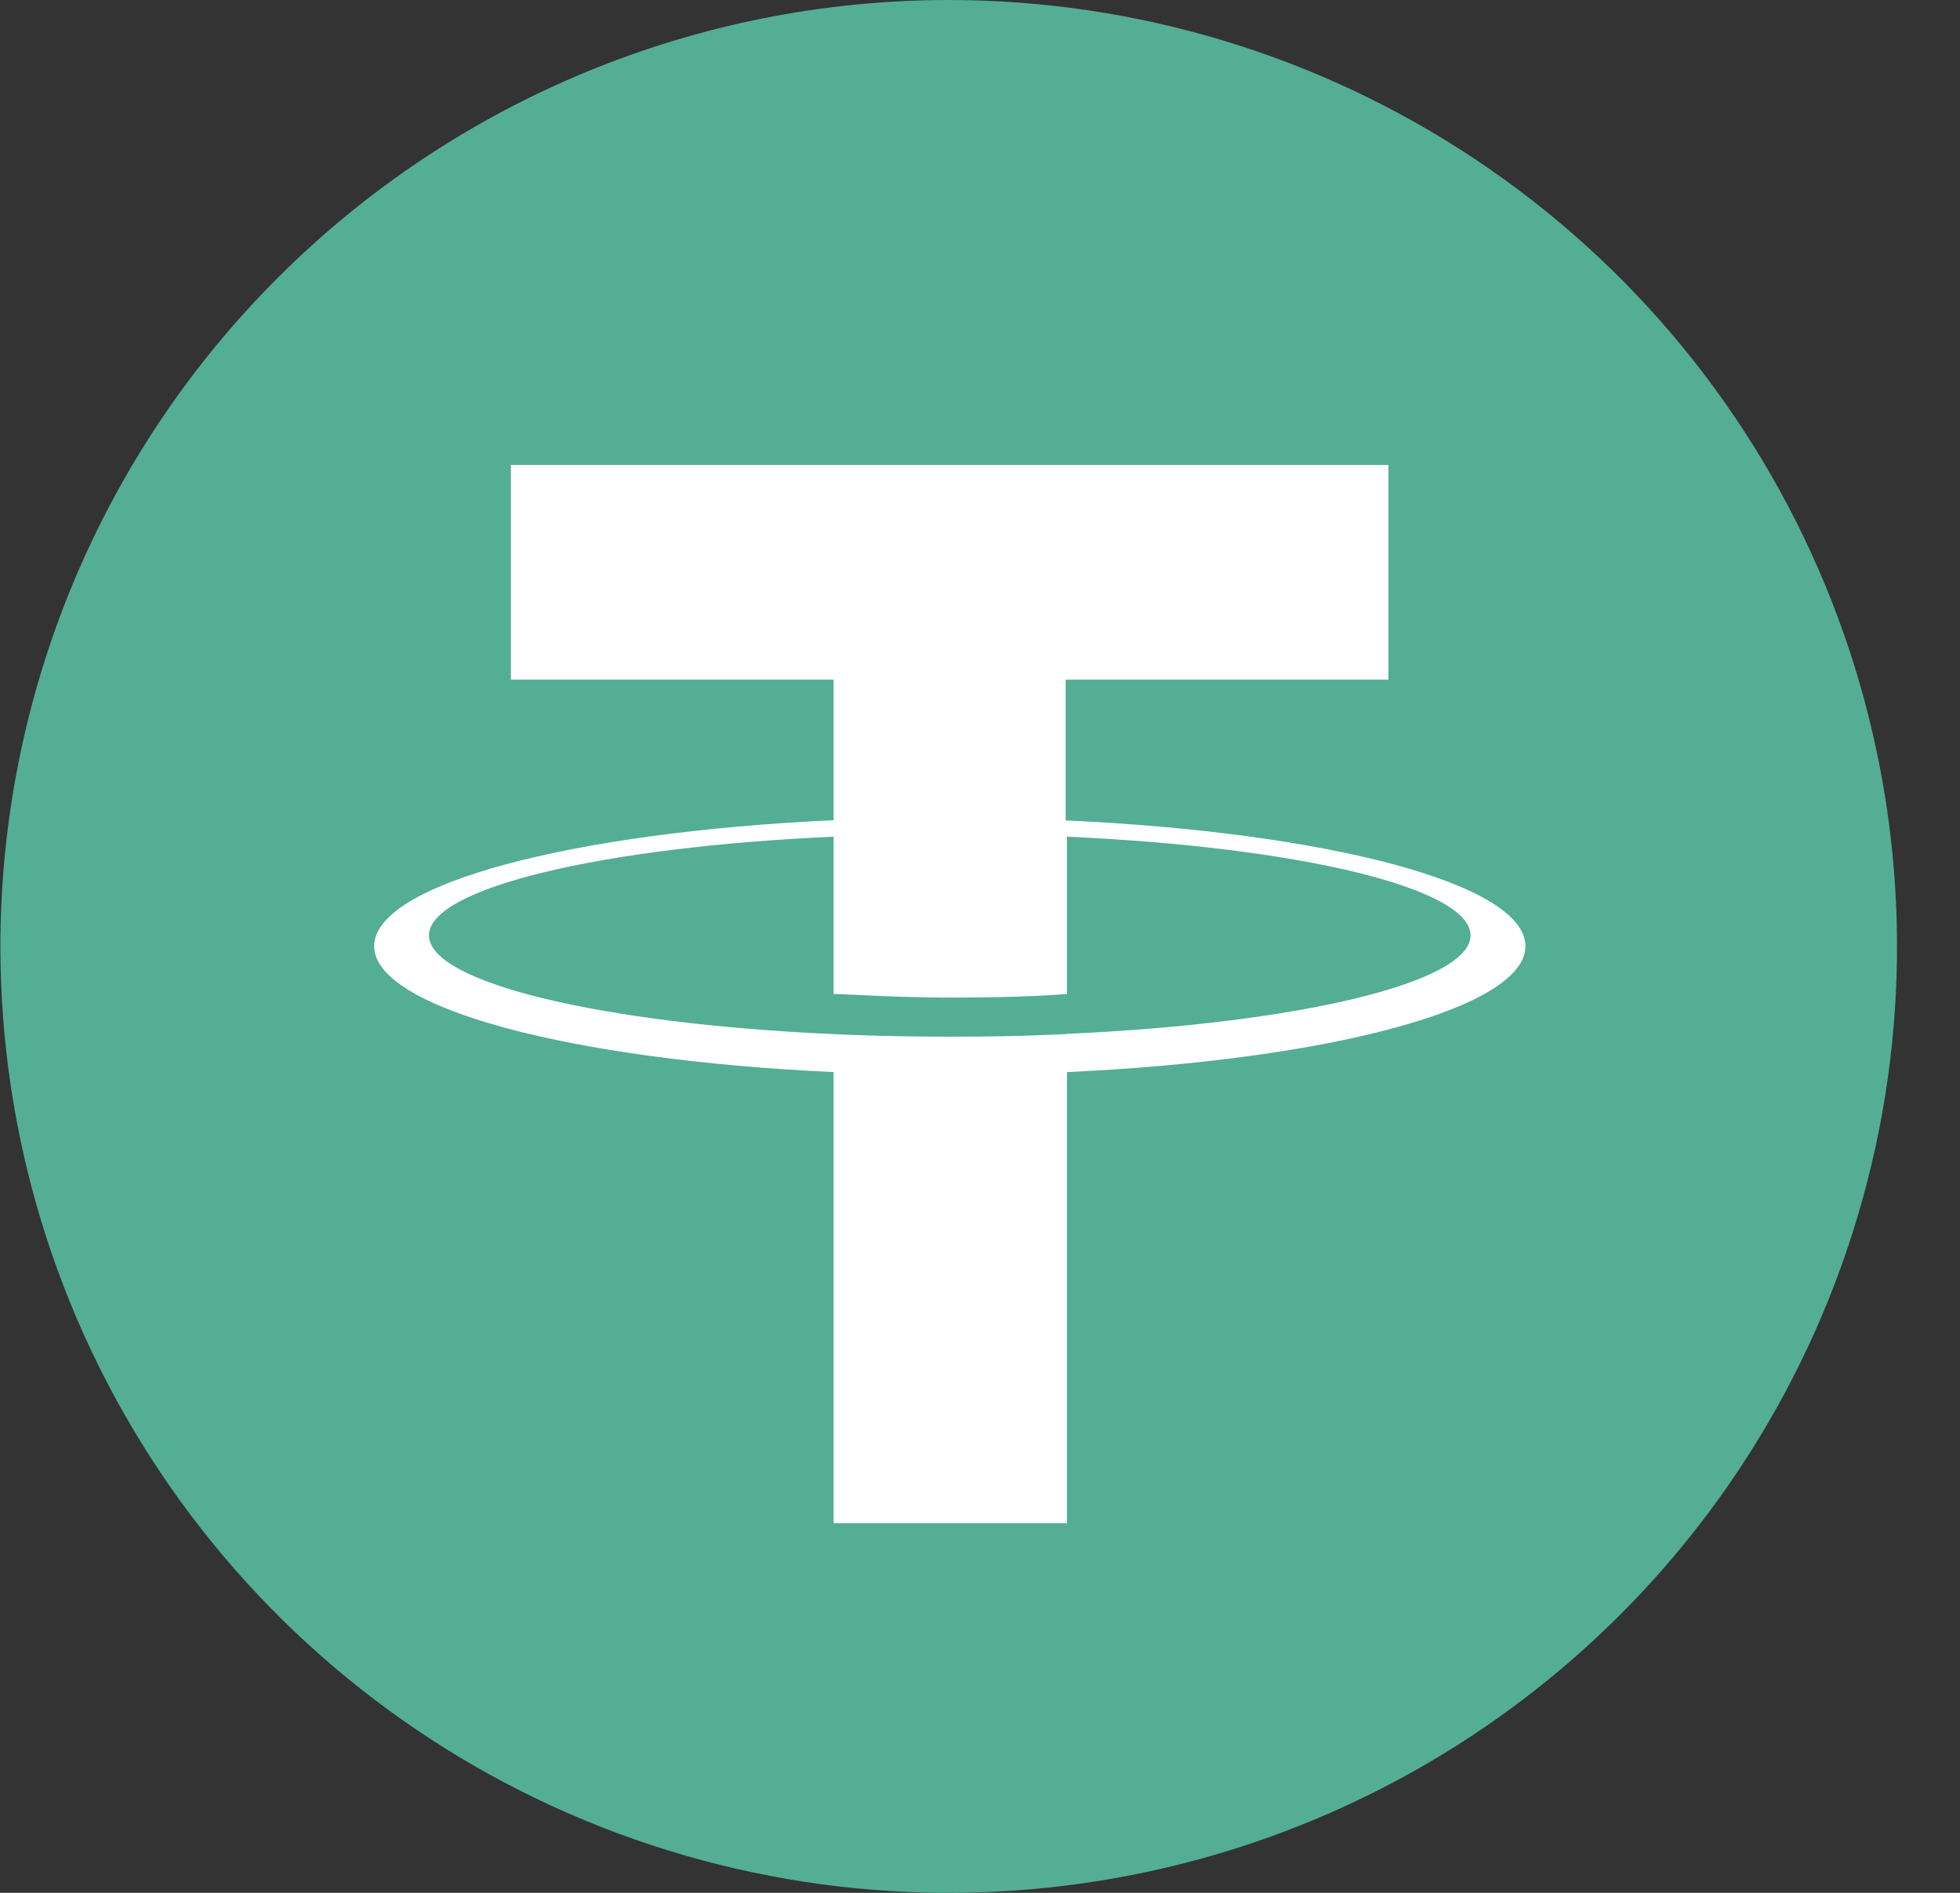 <svg width="29" height="28" viewBox="0 0 29 28" fill="none" xmlns="http://www.w3.org/2000/svg">
<rect x="0" y="0" width="29" height="28" fill="#333333" stroke="none"/>
<path d="M14.037 0C16.812 0 19.525 0.821 21.832 2.359C24.14 3.898 25.938 6.084 27 8.642C28.062 11.201 28.34 14.015 27.799 16.731C27.257 19.447 25.921 21.942 23.959 23.899C21.996 25.857 19.496 27.191 16.774 27.731C14.053 28.271 11.232 27.994 8.668 26.934C6.104 25.875 3.912 24.08 2.371 21.778C0.829 19.476 0.006 16.769 0.006 14C0.007 10.287 1.485 6.727 4.117 4.102C6.748 1.476 10.316 0.001 14.037 0Z" fill="#53AE94"/>
<path d="M15.768 12.137V10.053H20.543V6.878H7.559V10.053H12.334V12.133C8.455 12.312 5.536 13.076 5.536 13.996C5.536 14.916 8.455 15.681 12.334 15.859V22.532H15.787V15.859C19.658 15.681 22.57 14.916 22.57 13.996C22.57 13.076 19.658 12.316 15.787 12.137M15.787 15.297C15.688 15.297 15.188 15.335 14.072 15.335C13.184 15.335 12.547 15.308 12.334 15.297C8.904 15.145 6.347 14.536 6.347 13.837C6.347 13.137 8.908 12.529 12.334 12.377V14.704C12.559 14.704 13.203 14.757 14.087 14.757C15.15 14.757 15.688 14.711 15.787 14.704V12.377C19.216 12.529 21.758 13.137 21.758 13.837C21.758 14.536 19.205 15.141 15.787 15.293" fill="white"/>
</svg>
